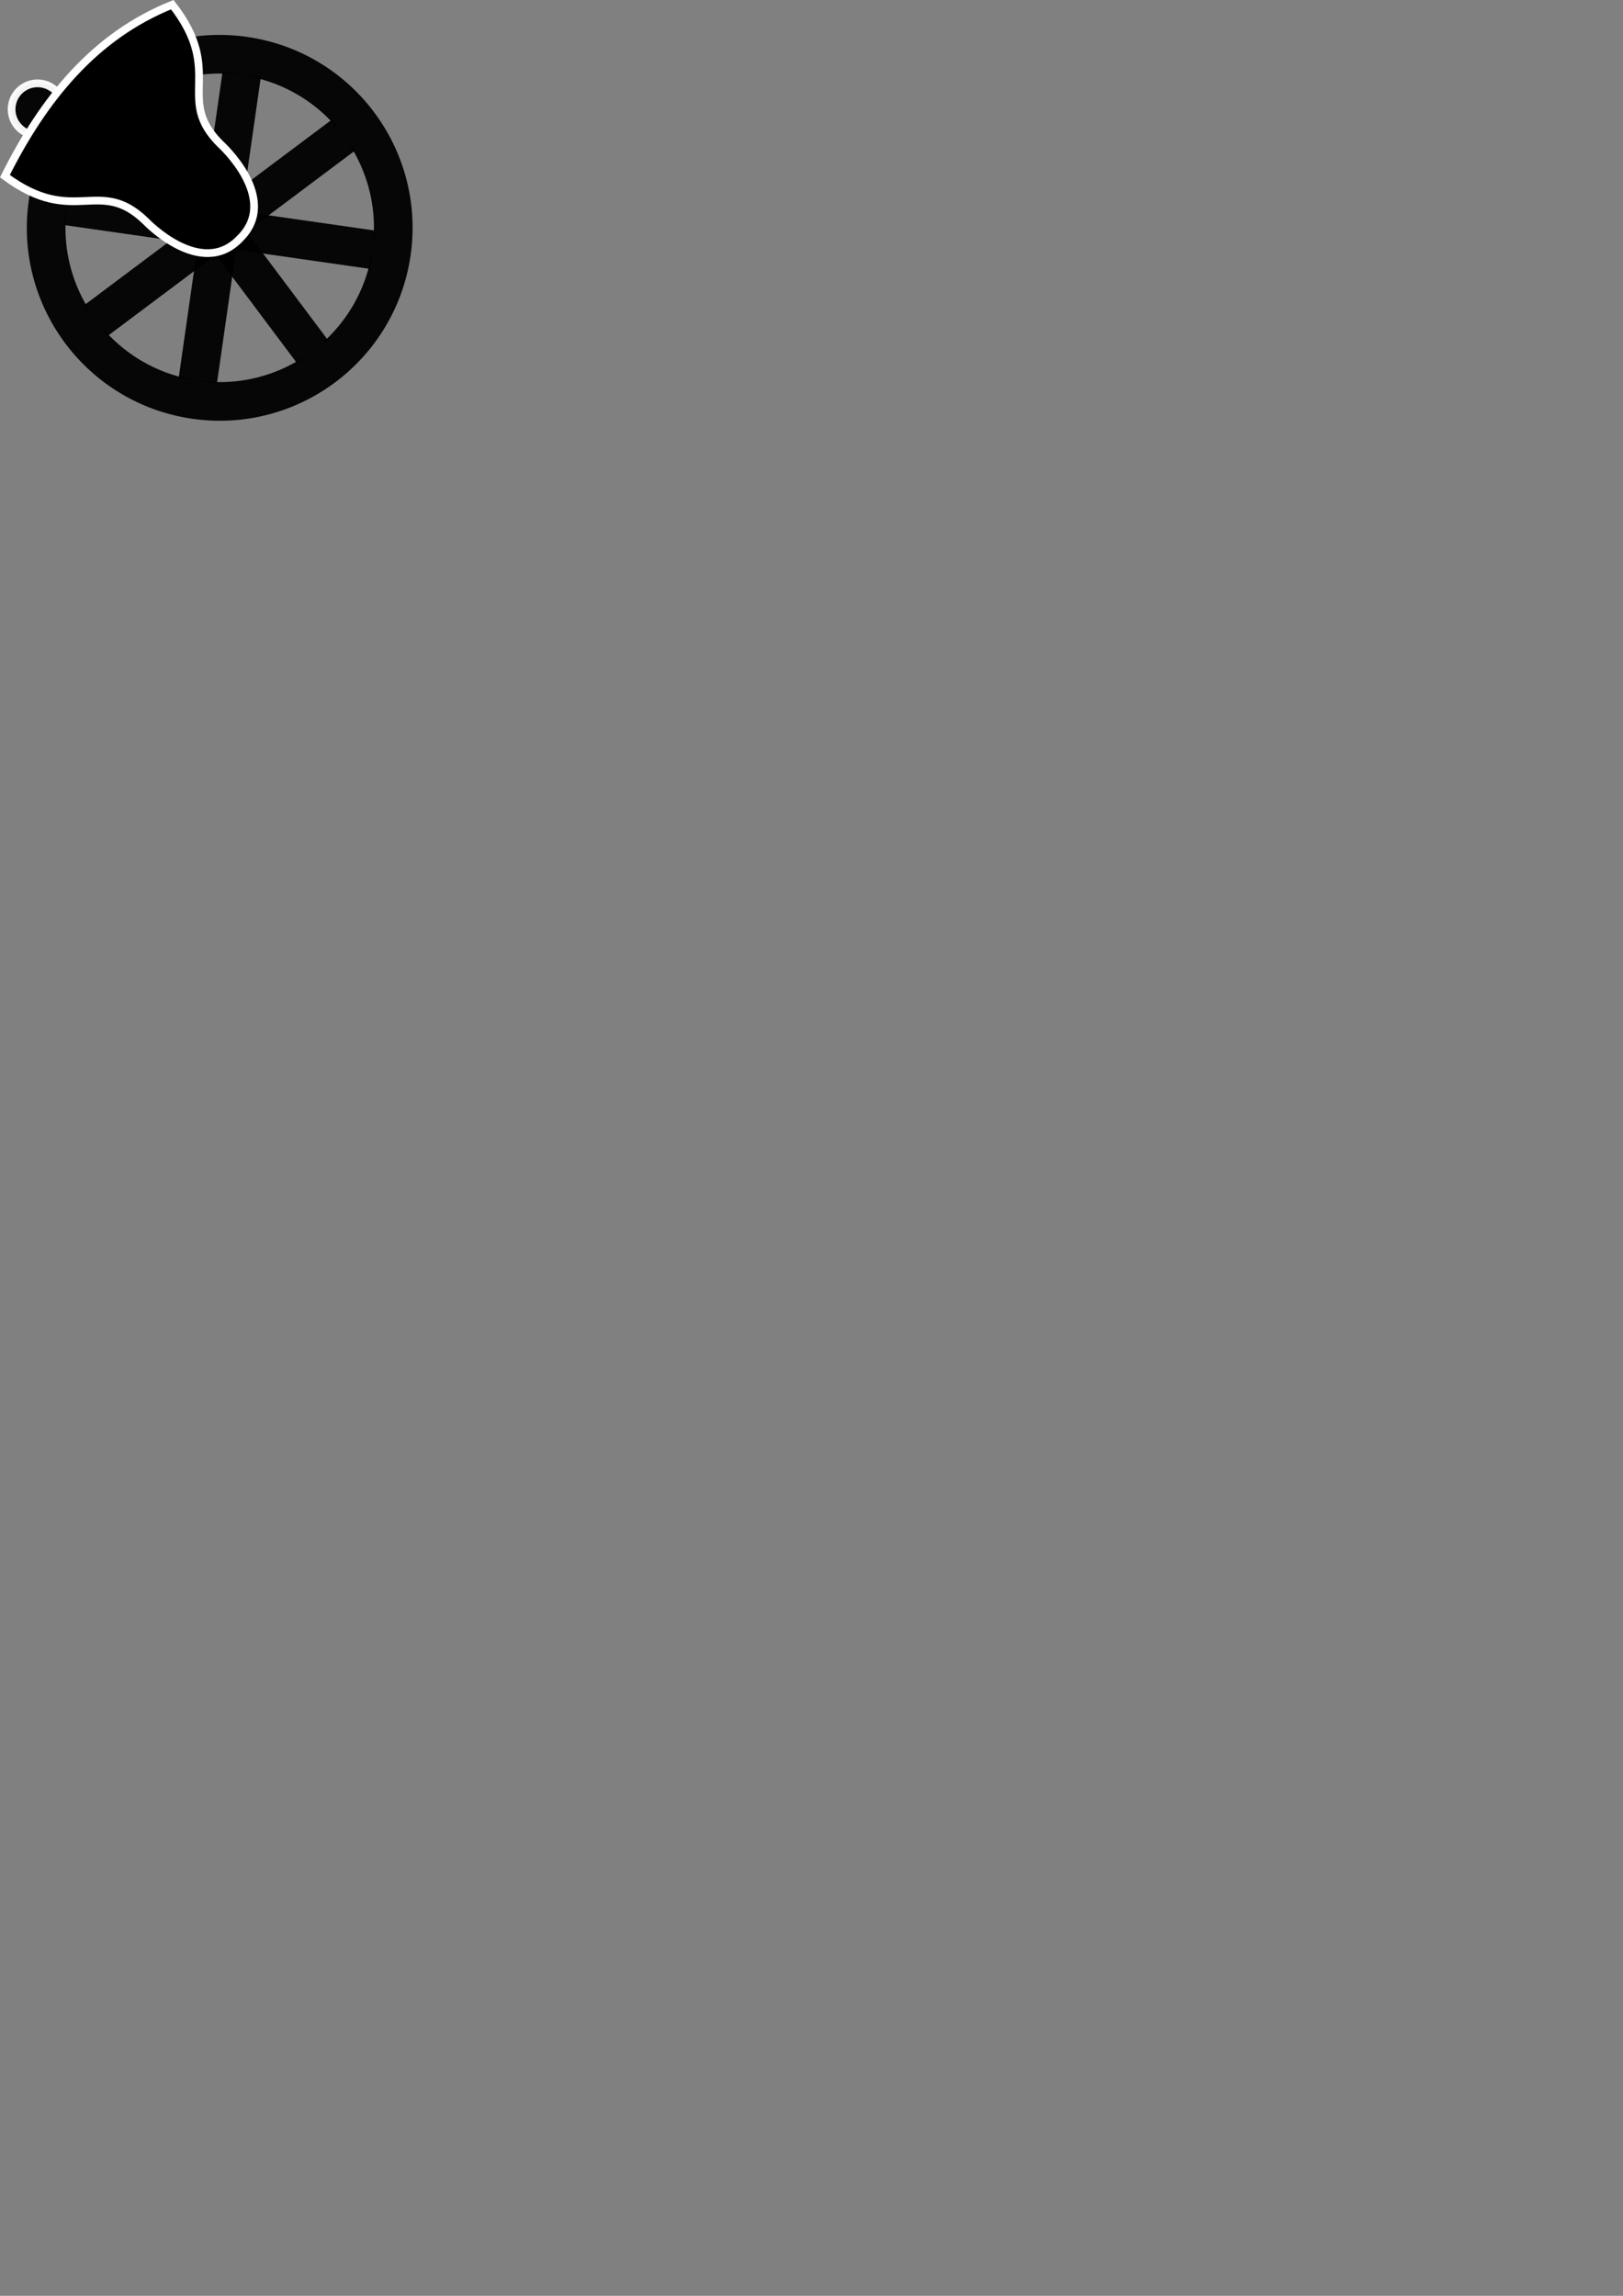 <?xml version="1.0" encoding="UTF-8" standalone="no"?>
<svg
   xmlns:osb="http://www.openswatchbook.org/uri/2009/osb"
   xmlns:dc="http://purl.org/dc/elements/1.1/"
   xmlns:cc="http://creativecommons.org/ns#"
   xmlns:rdf="http://www.w3.org/1999/02/22-rdf-syntax-ns#"
   xmlns:svg="http://www.w3.org/2000/svg"
   xmlns="http://www.w3.org/2000/svg"
   xmlns:sodipodi="http://sodipodi.sourceforge.net/DTD/sodipodi-0.dtd"
   xmlns:inkscape="http://www.inkscape.org/namespaces/inkscape"
   width="210mm"
   height="297mm"
   viewBox="0 0 210 297"
   version="1.1"
   id="svg8"
   inkscape:version="1.0.1 (3bc2e813f5, 2020-09-07)"
   sodipodi:docname="icon.scv.svg"
   inkscape:export-filename="C:\Users\annao\Desktop\ringingroom simulator\icon.png"
   inkscape:export-xdpi="7.4121361"
   inkscape:export-ydpi="7.4121361">
  <rect x="0" y="0" width="210" height="297" fill="#808080" stroke="none"/>
  <defs
     id="defs2">
    <linearGradient
       id="linearGradient2777"
       osb:paint="solid">
      <stop
         style="stop-color:#ffffff;stop-opacity:1;"
         offset="0"
         id="stop2775" />
    </linearGradient>
  </defs>
  <sodipodi:namedview
     id="base"
     pagecolor="#ffffff"
     bordercolor="#666666"
     borderopacity="1.0"
     inkscape:pageopacity="0.0"
     inkscape:pageshadow="2"
     inkscape:zoom="0.98994949"
     inkscape:cx="200.94357"
     inkscape:cy="169.96177"
     inkscape:document-units="mm"
     inkscape:current-layer="layer1"
     inkscape:document-rotation="0"
     showgrid="false"
     inkscape:window-width="1267"
     inkscape:window-height="860"
     inkscape:window-x="1626"
     inkscape:window-y="26"
     inkscape:window-maximized="0" />
  <g
     inkscape:label="Layer 1"
     inkscape:groupmode="layer"
     id="layer1">
    <circle
       style="opacity:0.95;fill:none;stroke:#000000;stroke-width:5;stroke-linecap:round;stroke-linejoin:round;stroke-miterlimit:4;stroke-dasharray:none;stroke-opacity:1"
       id="path833"
       cx="25.141"
       cy="-32.323"
       r="22.454"
       transform="rotate(98.158)" />
    <rect
       style="opacity:0.95;fill:#000000;fill-opacity:1;stroke:none;stroke-width:4.257;stroke-linecap:round;stroke-linejoin:round;stroke-opacity:1"
       id="rect2789"
       width="5"
       height="40"
       x="22.641"
       y="-52.323"
       transform="rotate(98.158)" />
    <rect
       style="opacity:0.95;fill:#000000;fill-opacity:1;stroke:none;stroke-width:4.257;stroke-linecap:round;stroke-linejoin:round;stroke-opacity:1"
       id="rect2789-9"
       width="5"
       height="40"
       x="-7.579"
       y="-60.633"
       transform="rotate(143.158)" />
    <rect
       style="opacity:0.95;fill:#000000;fill-opacity:1;stroke:none;stroke-width:4.257;stroke-linecap:round;stroke-linejoin:round;stroke-opacity:1"
       id="rect2789-9-6"
       width="5"
       height="40"
       x="-43.133"
       y="-14.921"
       transform="rotate(-126.842)" />
    <rect
       style="opacity:0.95;fill:#000000;fill-opacity:1;stroke:none;stroke-width:4.257;stroke-linecap:round;stroke-linejoin:round;stroke-opacity:1"
       id="rect2789-9-6-8"
       width="5"
       height="40"
       x="-34.823"
       y="-45.141"
       transform="rotate(-171.842)" />
    <ellipse
       style="opacity:0.95;fill:#000000;fill-opacity:1;stroke:#ffffff;stroke-width:1;stroke-linecap:round;stroke-linejoin:round;stroke-miterlimit:4;stroke-dasharray:none;stroke-opacity:1"
       id="path2883"
       cy="-13.353"
       cx="6.725"
       rx="3.358"
       ry="3.358"
       transform="rotate(134.307)" />
    <path
       id="path2843-7"
       style="fill:#000000;fill-opacity:1;stroke:#ffffff;stroke-width:1;stroke-linecap:butt;stroke-linejoin:miter;stroke-miterlimit:4;stroke-dasharray:none;stroke-opacity:1"
       d="m 0.635,22.79 c 8.983,6.674 12.167,-0.049 18.215,5.828 0,0 7.179,7.568 12.217,2.215 C 36.296,25.666 28.557,18.672 28.557,18.672 22.536,12.768 29.18,9.423 22.291,0.604 12.236,4.639 5.644,12.777 0.635,22.79 Z"
       sodipodi:nodetypes="cccccc" />
  </g>
</svg>
